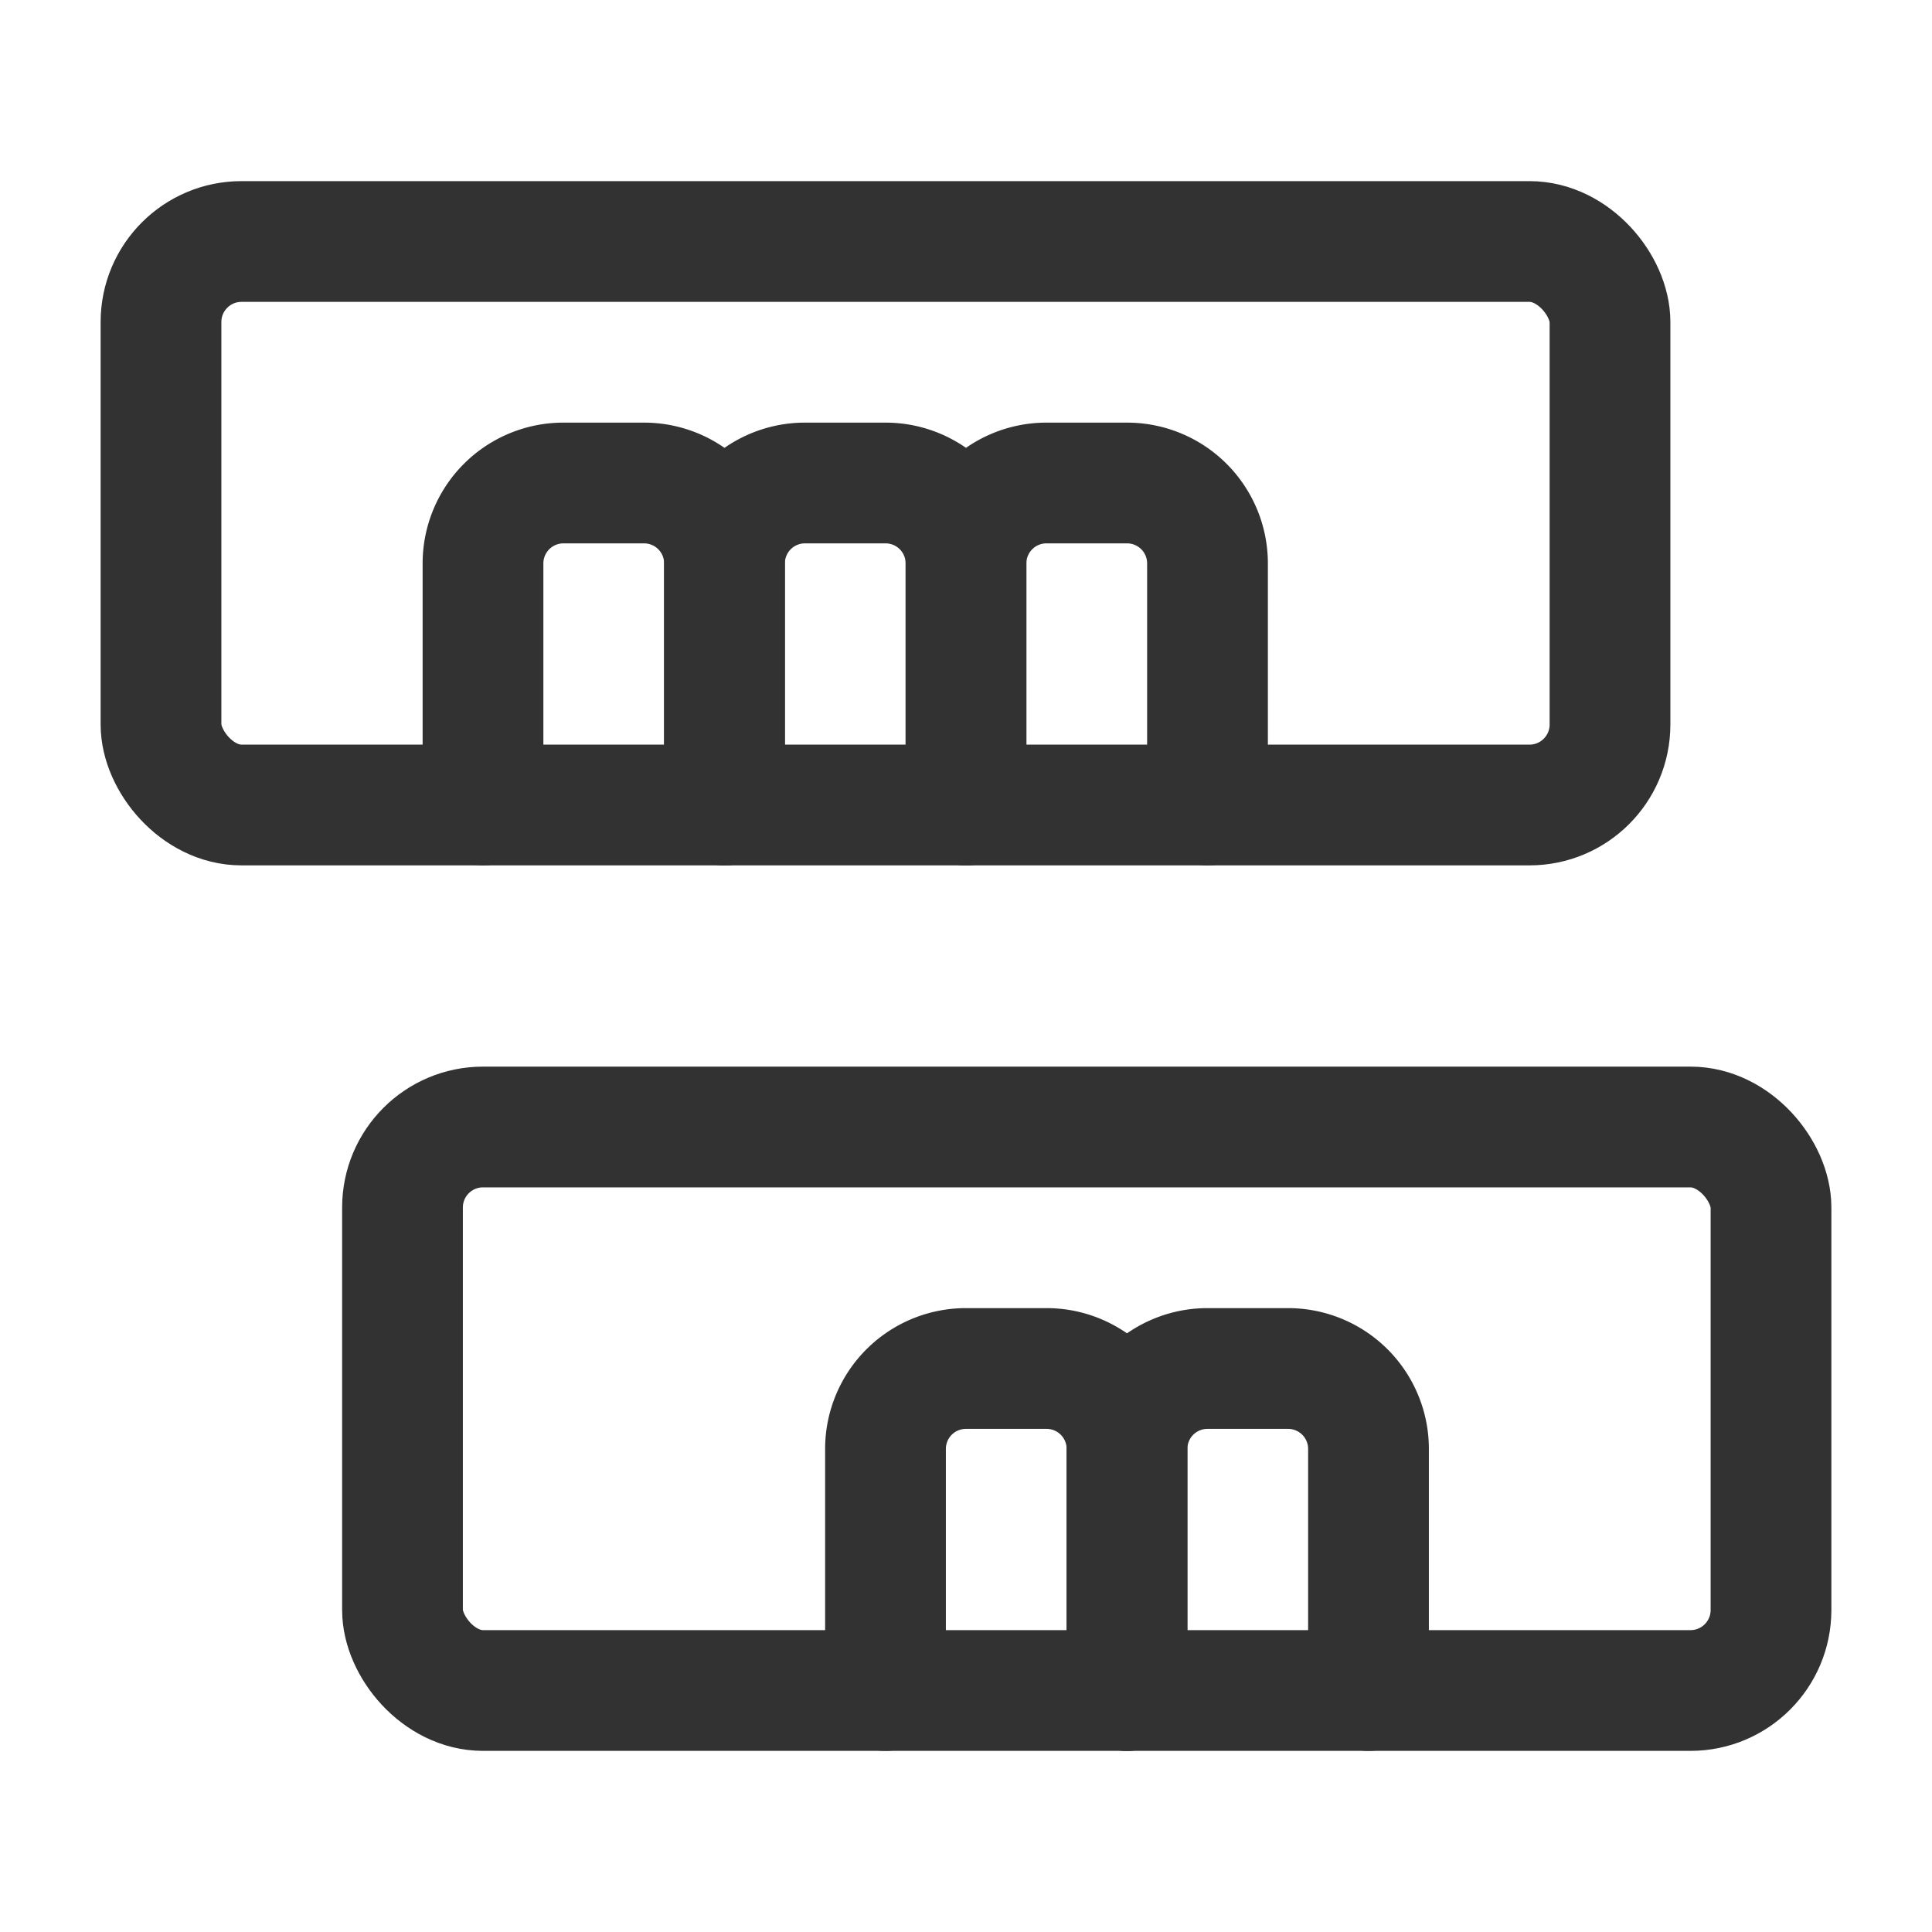 <svg xmlns="http://www.w3.org/2000/svg" viewBox="0 0 24 24"><path d="M9,10V7A.999.999,0,0,0,8.001,6H6.999A.999.999,0,0,0,6,7v3" fill="none" stroke="#323232" stroke-linecap="round" stroke-linejoin="round" stroke-width="1.5"/><path d="M15,10V7a.999.999,0,0,0-.999-1H12.999A.999.999,0,0,0,12,7v3" fill="none" stroke="#323232" stroke-linecap="round" stroke-linejoin="round" stroke-width="1.5"/><path d="M12,10V7a.999.999,0,0,0-.999-1H9.999A.999.999,0,0,0,9,7v3" fill="none" stroke="#323232" stroke-linecap="round" stroke-linejoin="round" stroke-width="1.5"/><path d="M17,21V18a.999.999,0,0,0-.999-1H14.999A.999.999,0,0,0,14,18v3" fill="none" stroke="#323232" stroke-linecap="round" stroke-linejoin="round" stroke-width="1.5"/><path d="M14,21V18a.999.999,0,0,0-.999-1H11.999A.999.999,0,0,0,11,18v3" fill="none" stroke="#323232" stroke-linecap="round" stroke-linejoin="round" stroke-width="1.5"/><rect x="2" y="3" width="18" height="7" rx="1" stroke-width="1.5" stroke="#323232" stroke-linecap="round" stroke-linejoin="round" fill="none"/><rect x="5" y="14" width="17" height="7" rx="1" stroke-width="1.5" stroke="#323232" stroke-linecap="round" stroke-linejoin="round" fill="none"/></svg>